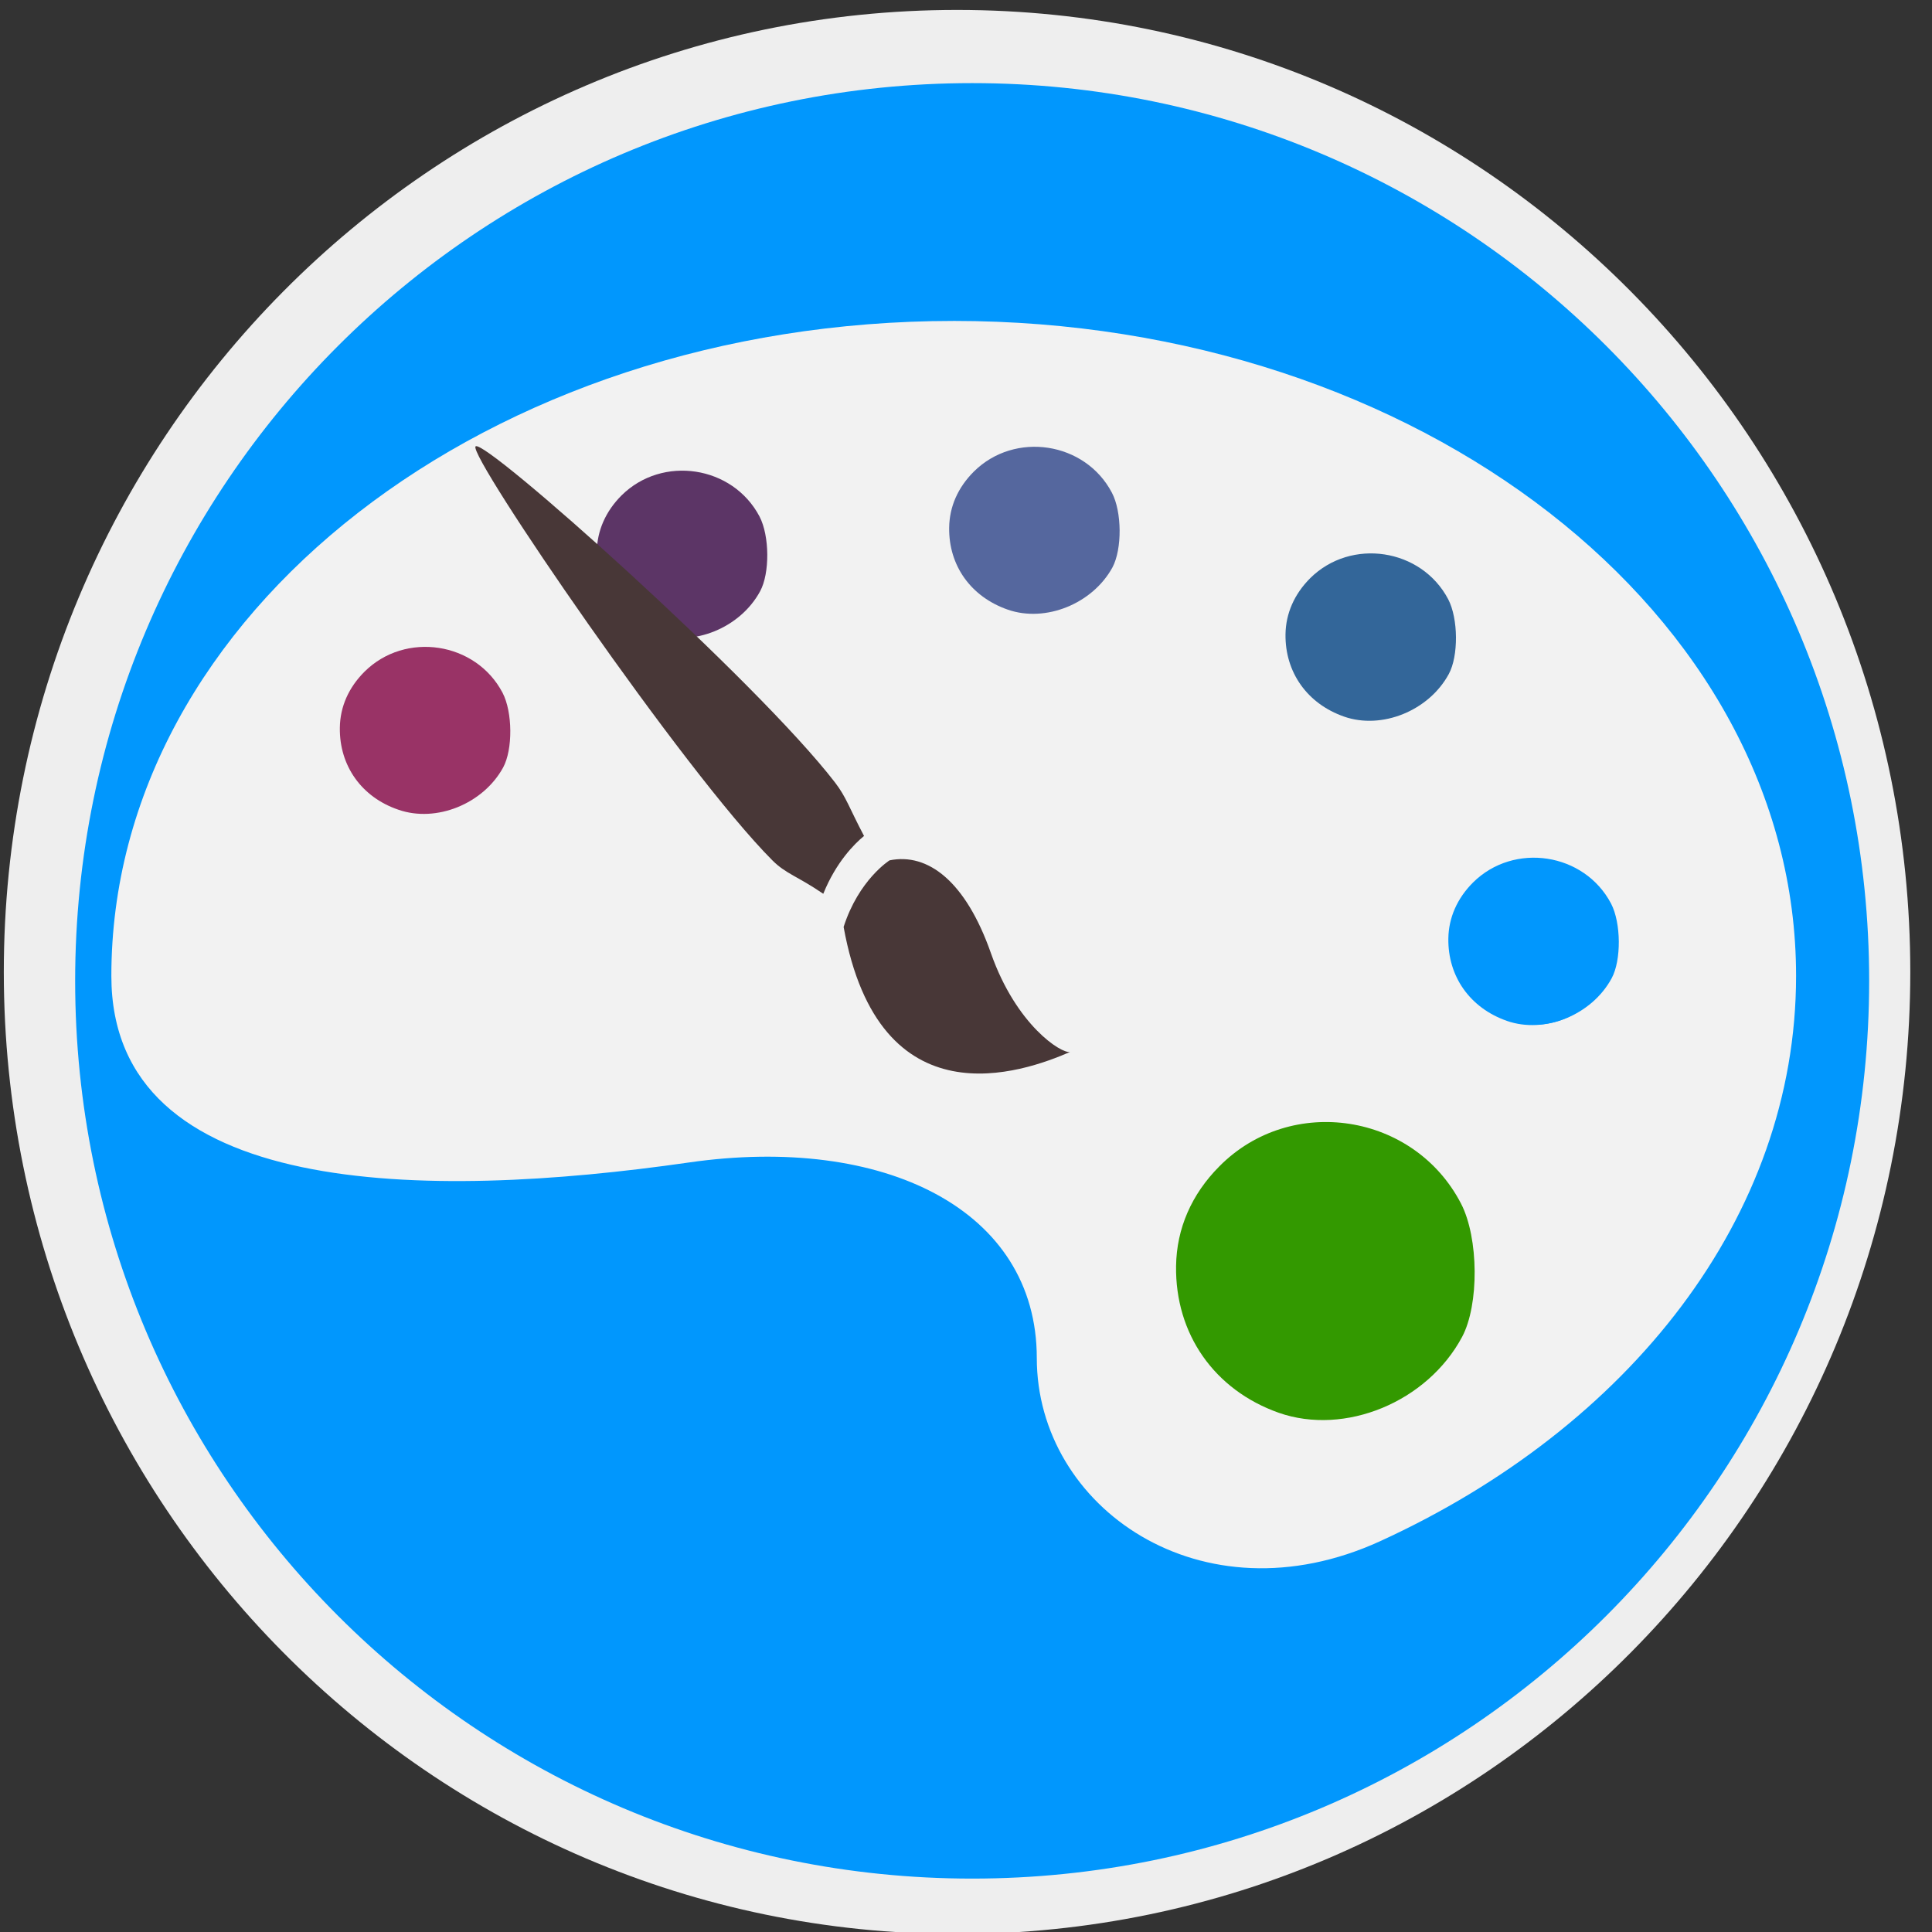 <?xml version="1.0" encoding="UTF-8" standalone="no"?>
<!-- Generator: Adobe Illustrator 17.0.0, SVG Export Plug-In . SVG Version: 6.00 Build 0)  -->

<svg
   xmlns:dc="http://purl.org/dc/elements/1.1/"
   xmlns:cc="http://creativecommons.org/ns#"
   xmlns:rdf="http://www.w3.org/1999/02/22-rdf-syntax-ns#"
   xmlns:svg="http://www.w3.org/2000/svg"
   xmlns="http://www.w3.org/2000/svg"
   xmlns:sodipodi="http://sodipodi.sourceforge.net/DTD/sodipodi-0.dtd"
   xmlns:inkscape="http://www.inkscape.org/namespaces/inkscape"
   version="1.1"
   id="Capa_1"
   x="0px"
   y="0px"
   width="141.732"
   height="141.732"
   viewBox="0 0 141.732 141.732"
   enable-background="new 0 0 64 64"
   xml:space="preserve"
   inkscape:version="0.48.4 r9939"
   sodipodi:docname="originality1.svg"><rect x="0" y="0" width="141.732" height="141.732" fill="#333333" stroke="none"/><defs
   id="defs3003" /><sodipodi:namedview
   pagecolor="#ffffff"
   bordercolor="#666666"
   borderopacity="1"
   objecttolerance="10"
   gridtolerance="10"
   guidetolerance="10"
   inkscape:pageopacity="0"
   inkscape:pageshadow="2"
   inkscape:window-width="1920"
   inkscape:window-height="1017"
   id="namedview3001"
   showgrid="false"
   inkscape:zoom="5.39"
   inkscape:cx="61.216082"
   inkscape:cy="64.14798"
   inkscape:window-x="-8"
   inkscape:window-y="-8"
   inkscape:window-maximized="1"
   inkscape:current-layer="Capa_1"
   units="cm"
   inkscape:document-units="cm" />
<g
   inkscape:groupmode="layer"
   id="layer1"
   inkscape:label="Fondo"
   transform="translate(0,77.732)"><g
     id="layer1-7"
     inkscape:label="Layer 1"
     transform="matrix(2.54,0,0,2.54,1211.75,-4052.515)"
     inkscape:export-xdpi="90"
     inkscape:export-ydpi="90"
     inkscape:export-filename="D:\Dropbox\HTML\iconos\iconos creados\originality2.png"><path
       transform="matrix(0.022,0,0,0.025,-463.254,1573.996)"
       d="m 1880,758.076 c 0,613.825 -560.284,1111.429 -1251.429,1111.429 -691.145,0 -1251.429,-497.604 -1251.429,-1111.429 0,-613.825 560.284,-1111.429 1251.429,-1111.429 C 1319.716,-353.352 1880,144.251 1880,758.076 z"
       sodipodi:ry="1111.4286"
       sodipodi:rx="1251.4286"
       sodipodi:cy="758.07648"
       sodipodi:cx="628.57141"
       id="path3079"
       style="fill:#eeeeee"
       sodipodi:type="arc" /><path
       transform="matrix(0.155,0,0,0.11,-568.782,1504.316)"
       d="m 940,808.076 c 0,130.181 -74.832,235.714 -167.143,235.714 -92.31,0 -167.143,-105.533 -167.143,-235.714 0,-130.181 74.832,-235.714 167.143,-235.714 92.31,0 167.143,105.533 167.143,235.714 z"
       sodipodi:ry="235.71428"
       sodipodi:rx="167.14285"
       sodipodi:cy="808.07648"
       sodipodi:cx="772.85712"
       id="path3081"
       style="fill:#0197fd"
       sodipodi:type="arc" /></g></g><path
   d="M 58.682,7.443"
   id="path2997"
   inkscape:connector-curvature="0" />
<path
   d="m 69.965,23.544 c -34.13,0 -61.796,21.51 -61.796,48.049 0,16.38 23.11,16.457 42.363,13.688 14.273,-2.057 25.528,3.428 25.528,14.349 0,10.946 12.071,19.428 25.185,13.434 18.26,-8.355 30.516,-23.796 30.516,-41.472 0,-26.539 -27.666,-48.049 -61.796,-48.049 z m 30.836,17.218 c 3.246,0 5.874,2.641 5.874,5.866 0,3.251 -2.631,5.892 -5.874,5.892 -3.246,0 -5.874,-2.641 -5.874,-5.892 0,-3.225 2.628,-5.866 5.874,-5.866 z M 31.016,59.276 c -3.246,0 -5.874,-2.641 -5.874,-5.866 0,-3.251 2.631,-5.892 5.874,-5.892 3.243,0 5.874,2.641 5.874,5.892 0,3.225 -2.631,5.866 -5.874,5.866 z M 50.235,46.654 c -3.246,0 -5.874,-2.641 -5.874,-5.892 0,-3.251 2.631,-5.866 5.874,-5.866 3.246,0 5.874,2.641 5.874,5.866 0.003,3.251 -2.628,5.892 -5.874,5.892 z m 25.604,-2.082 c -3.246,0 -5.874,-2.616 -5.874,-5.866 0,-3.251 2.631,-5.866 5.874,-5.866 3.246,0 5.874,2.616 5.874,5.866 0,3.251 -2.628,5.866 -5.874,5.866 z m 21.107,58.538 c -5.374,0 -9.729,-4.368 -9.729,-9.727 0,-5.384 4.355,-9.727 9.729,-9.727 5.374,0 9.729,4.343 9.729,9.727 0,5.359 -4.355,9.727 -9.729,9.727 z M 112.552,75.174 c -3.246,0 -5.874,-2.641 -5.874,-5.866 0,-3.251 2.631,-5.892 5.874,-5.892 3.246,0 5.874,2.641 5.874,5.892 0,3.225 -2.631,5.866 -5.874,5.866 z"
   id="path2999"
   inkscape:connector-curvature="0"
   style="fill:#f2f2f2" />
<path
   style="fill:#993366"
   d="m 29.232,59.403 c -2.703,-0.914 -4.341,-3.225 -4.301,-6.019 0.022,-1.549 0.645,-2.946 1.814,-4.114 2.999,-2.971 8.159,-2.184 10.122,1.549 0.741,1.422 0.761,4.165 0.042,5.486 -1.459,2.667 -4.905,4.063 -7.678,3.098 l 0,0 z"
   id="path3007"
   inkscape:connector-curvature="0" /><path
   style="fill:#5c3566"
   d="m 48.084,46.501 c -2.703,-0.94 -4.341,-3.251 -4.301,-6.044 0.022,-1.524 0.645,-2.946 1.814,-4.114 2.999,-2.971 8.159,-2.184 10.122,1.549 0.741,1.422 0.761,4.165 0.042,5.486 -1.459,2.692 -4.905,4.089 -7.678,3.124 l 0,0 z"
   id="path3007-1"
   inkscape:connector-curvature="0" /><path
   style="fill:#55679e"
   d="m 73.932,44.724 c -2.703,-0.94 -4.341,-3.225 -4.301,-6.019 0.022,-1.549 0.645,-2.946 1.814,-4.114 2.999,-2.971 8.159,-2.184 10.122,1.549 0.741,1.397 0.761,4.14 0.042,5.486 -1.459,2.667 -4.905,4.063 -7.678,3.098 l 0,0 z"
   id="path3007-7"
   inkscape:connector-curvature="0" /><path
   style="fill:#336699"
   d="m 98.606,52.571 c -2.703,-0.94 -4.341,-3.251 -4.301,-6.044 0.022,-1.524 0.645,-2.946 1.814,-4.114 2.999,-2.971 8.159,-2.184 10.122,1.549 0.741,1.422 0.761,4.165 0.042,5.486 -1.459,2.692 -4.905,4.089 -7.678,3.124 l 0,0 z"
   id="path3007-4"
   inkscape:connector-curvature="0" /><path
   style="fill:#0197fd"
   d="m 110.552,74.894 c -2.703,-0.94 -4.341,-3.251 -4.301,-6.044 0.022,-1.524 0.645,-2.946 1.814,-4.114 2.999,-2.971 8.159,-2.184 10.122,1.549 0.741,1.422 0.761,4.165 0.042,5.486 -1.459,2.692 -4.905,4.089 -7.678,3.124 l 0,0 z"
   id="path3007-0"
   inkscape:connector-curvature="0" /><path
   style="fill:#339900"
   d="m 93.81,103.642 c -4.734,-1.676 -7.605,-5.79 -7.533,-10.768 0.039,-2.743 1.129,-5.257 3.178,-7.314 5.253,-5.308 14.291,-3.911 17.73,2.743 1.297,2.514 1.334,7.416 0.073,9.777 -2.556,4.774 -8.591,7.263 -13.448,5.562 l 0,0 z"
   id="path3007-9"
   inkscape:connector-curvature="0" /><path
   id="path3058"
   d="m 61.265,57.414 c 0.83,1.083 1.034,1.856 2.121,3.912 -0.703,0.575 -2.054,1.923 -2.99,4.243 C 58.526,64.287 57.653,64.11 56.662,63.116 50.192,56.641 34.34,33.436 34.885,32.751 35.457,32.043 55.565,49.988 61.265,57.414 z m 3.99,5.702 c 2.811,-0.575 5.586,1.525 7.439,6.807 1.855,5.282 5.166,7.381 5.808,7.249 -3.456,1.503 -13.995,5.282 -16.614,-9.171 1.113,-3.47 3.368,-4.884 3.368,-4.884 z"
   inkscape:connector-curvature="0"
   style="fill:#483737" /><g
   inkscape:groupmode="layer"
   id="layer2"
   inkscape:label="Paleta"
   transform="translate(0,77.732)" /></svg>
